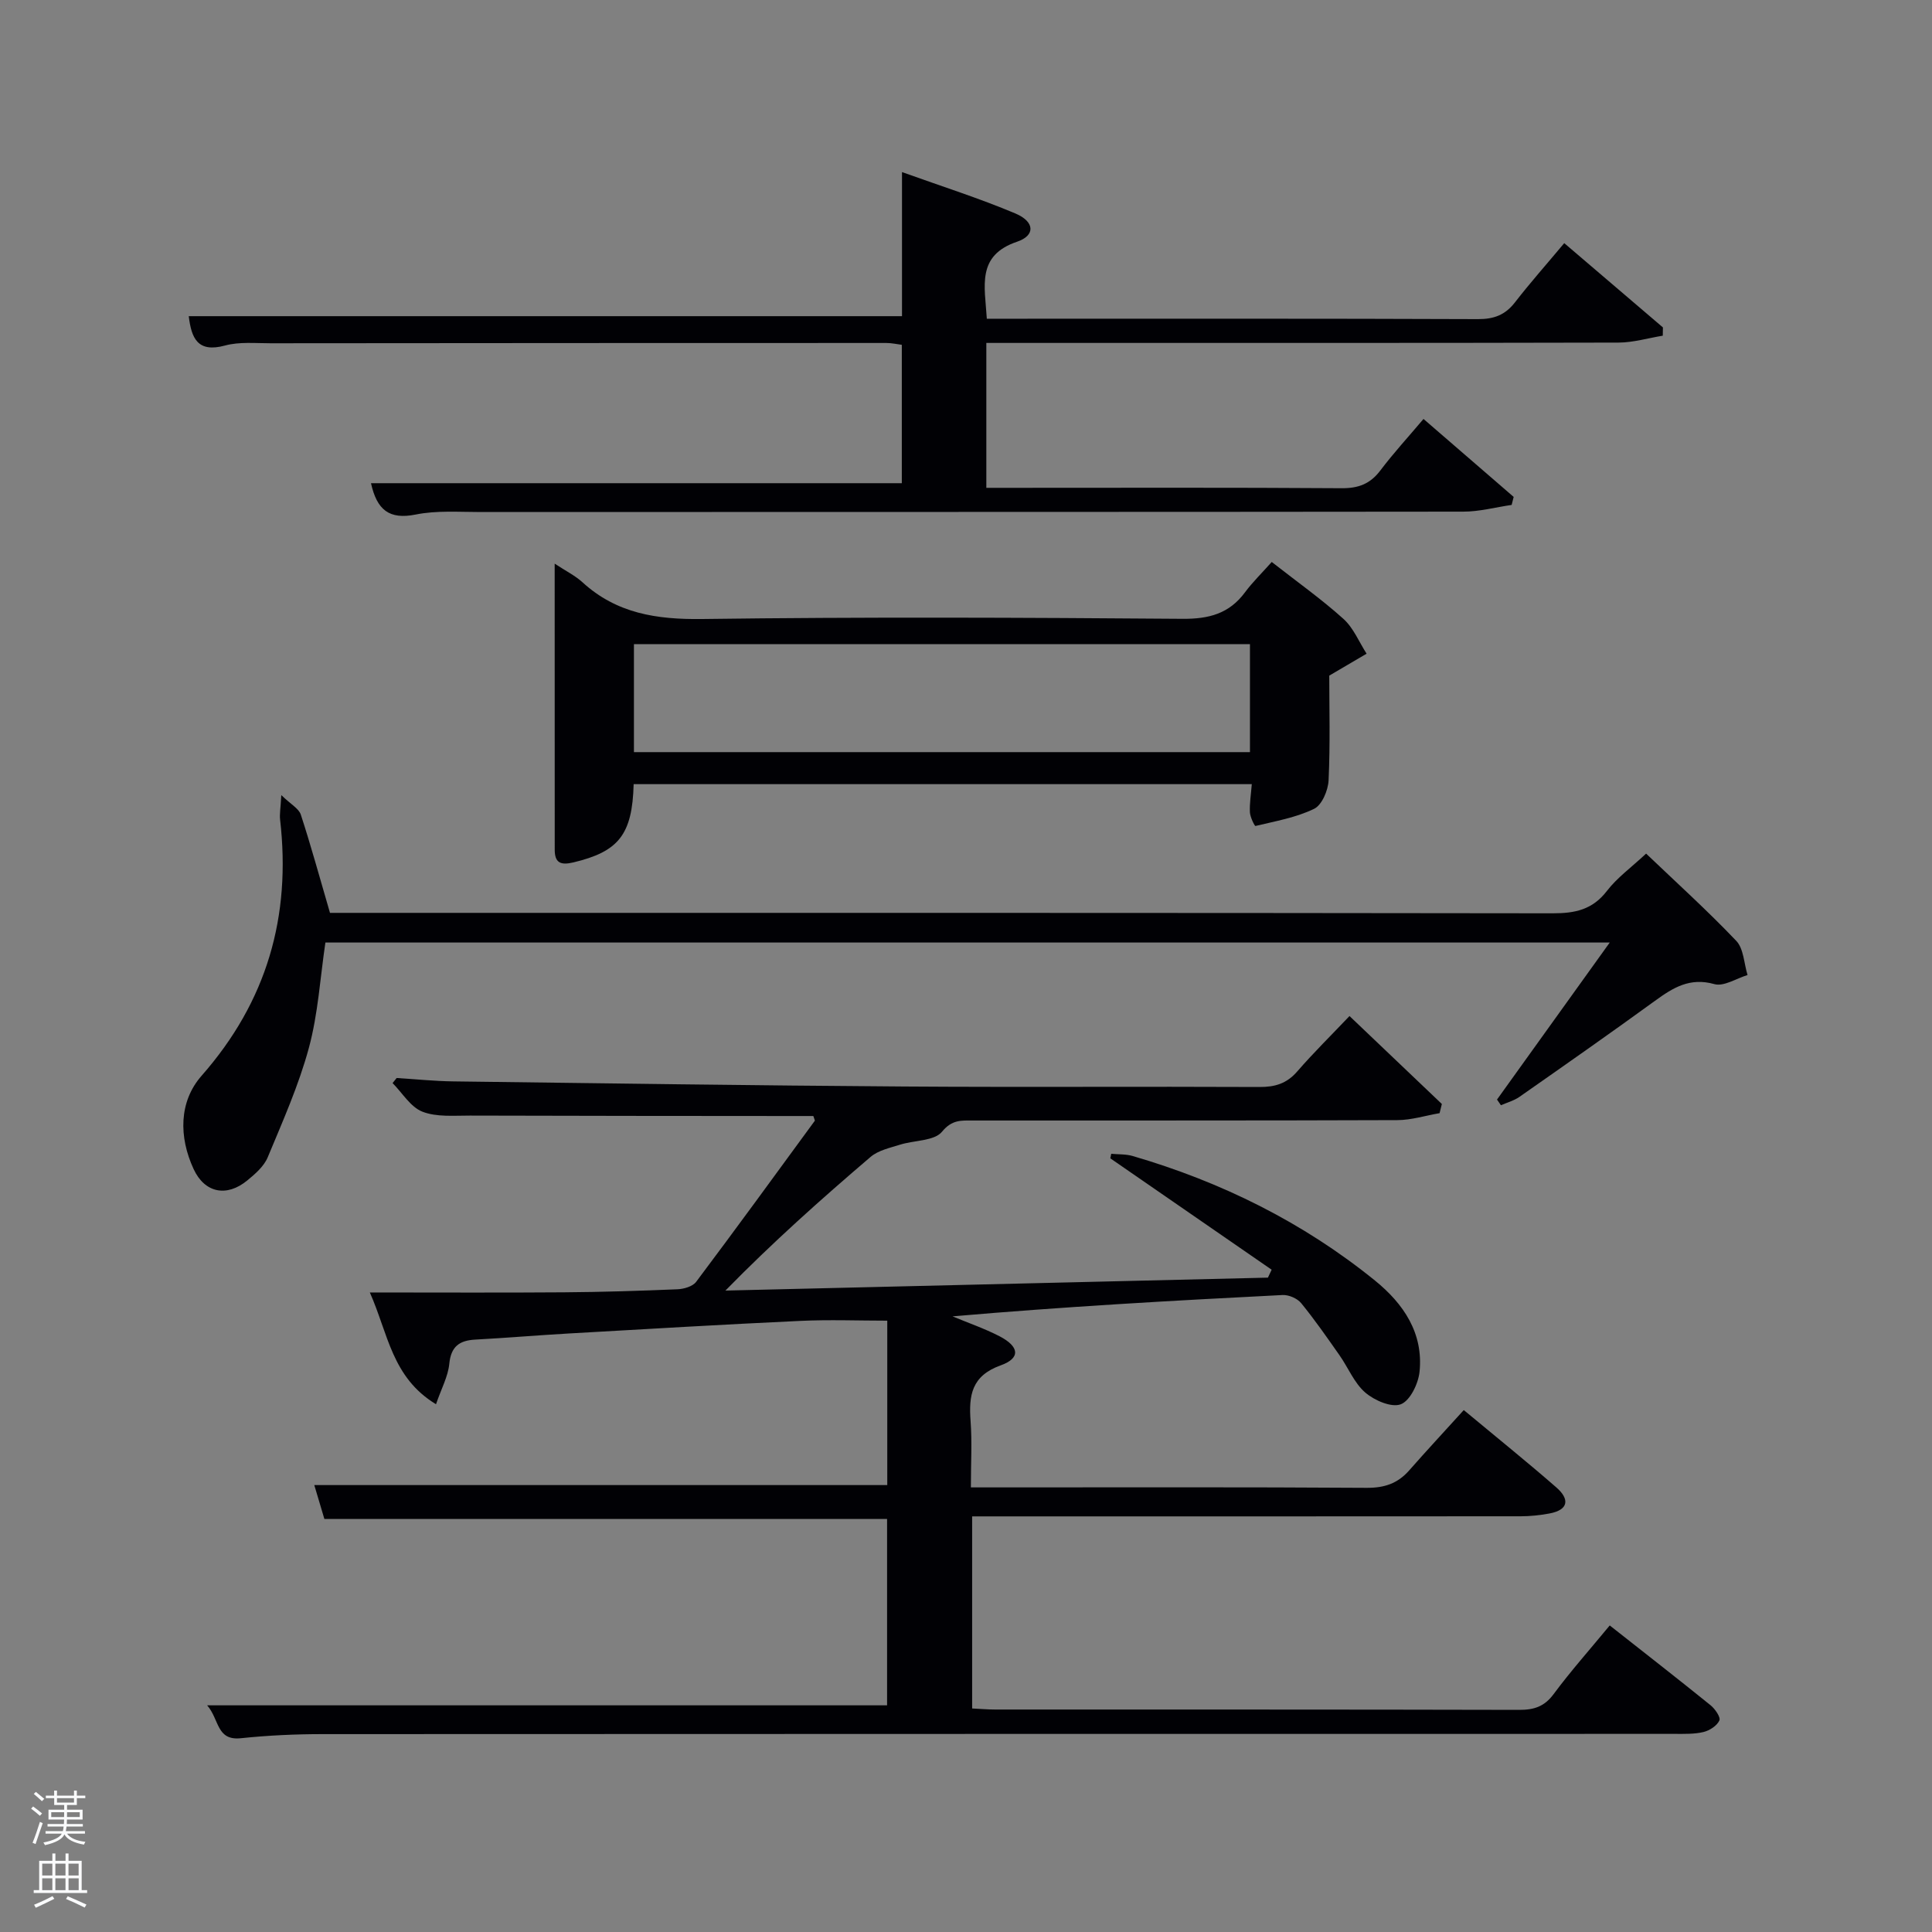 <svg enable-background="new 0 0 400 400" viewBox="0 0 400 400" xmlns="http://www.w3.org/2000/svg"><rect x="0" y="0" width="400" height="400" fill="#808080" stroke="none"/><path d="m6.44 374.46.42-.45c.65.47 1.27.95 1.85 1.44l-.45.49c-.65-.56-1.25-1.06-1.82-1.48m.93 7.33-.63-.26c.55-1.36 1.05-2.8 1.52-4.33.19.1.38.19.59.27-.46 1.29-.95 2.73-1.48 4.32m-.38-10.38.44-.42c.43.34 1.01.82 1.74 1.44l-.49.49c-.53-.51-1.09-1.01-1.69-1.51m2.5.35h1.72v-1.04h.59v1.04h3.52v-1.04h.59v1.04h1.75v.53h-1.75v1.42h-2.03v.97h3.22v2.03h-3.24c0 .35-.01.66-.03.93h3.32v.53h-3.37c-.03.27-.08.58-.15.94h3.96v.53h-3.71c.67.92 1.93 1.48 3.79 1.68-.13.24-.23.44-.29.59-2.13-.38-3.48-1.08-4.04-2.12-.43.97-1.77 1.72-4.03 2.23-.09-.19-.2-.37-.33-.55 2.1-.42 3.37-1.03 3.81-1.83h-3.36v-.53h3.58c.08-.29.13-.61.16-.94h-3.33v-.53h3.39c.02-.27.04-.58.04-.93h-3.23v-2.03h3.25v-.97h-2.07v-1.42h-1.73zm1.12 3.44v1h2.65c.01-.3.02-.44.02-.4v-.25-.35zm1.19-2h3.52v-.91h-3.52zm4.71 2h-2.63v.59c0 .15-.01.28-.01.4h2.64z" fill="#fafbfc"/><path d="m13.56 383.74h.63v1.52h2.72v6.07h1.13v.6h-11.06v-.6h1.13v-6.07h2.73v-1.52h.63v1.52h2.1v-1.52zm-2.69 8.83.38.56c-1.24.63-2.53 1.25-3.85 1.85-.1-.21-.21-.42-.34-.63 1.36-.55 2.63-1.15 3.81-1.78m-2.13-4.27h2.1v-2.45h-2.1zm0 3.04h2.1v-2.46h-2.1zm2.72-3.04h2.1v-2.45h-2.1zm0 3.04h2.1v-2.46h-2.1zm6.07 3.6c-1.41-.71-2.7-1.3-3.86-1.78l.35-.56c1.45.62 2.75 1.19 3.88 1.72zm-1.25-9.09h-2.1v2.45h2.1zm-2.09 5.49h2.1v-2.46h-2.1z" fill="#fafbfc"/><g fill="#010105"><path d="m333.28 336.53c7.31 5.76 14.14 11.08 20.87 16.52.93.75 2.13 2.49 1.83 3.15-.49 1.09-2.01 2.08-3.27 2.39-1.9.46-3.96.39-5.95.39-93.32.01-186.63 0-279.95.05-5.65 0-11.32.26-16.93.85-5.1.54-4.43-3.86-6.99-6.81h140.77c0-13.09 0-25.68 0-38.58-38.54 0-77.24 0-116.5 0-.6-2.01-1.33-4.48-2.09-7.02h118.63c0-11.12 0-22.39 0-34.04-5.93 0-12.02-.24-18.08.05-15.94.74-31.87 1.69-47.81 2.6-6.48.37-12.94.92-19.42 1.27-3.28.18-5.02 1.42-5.37 5.02-.26 2.63-1.65 5.14-2.75 8.36-9.16-5.55-9.9-14.6-13.7-23.14 13.99 0 27.13.07 40.26-.03 7.82-.06 15.63-.3 23.44-.63 1.33-.06 3.14-.58 3.86-1.54 8.29-11.04 16.41-22.2 24.56-33.34.06-.08-.08-.29-.3-.99-1.41 0-3 0-4.59 0-22.16-.02-44.32-.02-66.49-.09-3.32-.01-6.91.34-9.86-.81-2.45-.96-4.14-3.87-6.17-5.92.28-.35.56-.7.84-1.05 3.91.24 7.82.65 11.74.7 31.14.4 62.27.85 93.41 1.06 24.49.17 48.99-.02 73.49.1 3.23.02 5.66-.72 7.82-3.22 3.36-3.87 7.03-7.48 10.82-11.47 6.73 6.41 12.92 12.31 19.12 18.21-.16.63-.32 1.27-.47 1.9-2.92.5-5.83 1.43-8.75 1.44-29.33.11-58.66.06-87.98.08-2.31 0-4.23-.19-6.28 2.31-1.6 1.96-5.76 1.76-8.72 2.7-2.1.66-4.49 1.17-6.08 2.53-10.21 8.72-20.24 17.65-30.05 27.67 37.44-.89 74.88-1.79 112.32-2.68.26-.55.51-1.09.77-1.64-11.13-7.69-22.26-15.37-33.4-23.06.06-.31.13-.63.19-.94 1.48.14 3.02.05 4.41.45 18.39 5.37 35.28 13.71 50.2 25.8 5.92 4.8 10.05 10.9 9.22 18.9-.26 2.46-1.96 5.98-3.88 6.71-1.93.74-5.47-.8-7.36-2.43-2.29-1.98-3.52-5.14-5.33-7.72-2.57-3.66-5.12-7.34-7.94-10.79-.8-.98-2.56-1.74-3.84-1.68-22.74 1.15-45.47 2.43-68.34 4.42 3.24 1.35 6.59 2.5 9.7 4.1 4.16 2.15 4.43 4.55.28 6.04-6.08 2.18-6.63 6.25-6.24 11.56.32 4.3.06 8.64.06 13.71h5.47c25.5 0 50.99-.08 76.49.09 3.66.02 6.39-.9 8.76-3.58 3.63-4.13 7.37-8.15 11.33-12.52 6.97 5.8 13.18 10.79 19.17 16.02 2.74 2.39 2.61 4.65-1.48 5.4-1.94.35-3.93.57-5.9.57-35.99.03-71.99.02-107.98.02-1.79 0-3.59 0-5.6 0v39.77c1.57.07 3.16.22 4.76.22 36.16.01 72.32-.02 108.48.07 3.09.01 5.24-.67 7.17-3.29 3.52-4.74 7.5-9.22 11.6-14.19z"/><path d="m204.21 71v30h5.04c22.83 0 45.66-.08 68.49.08 3.51.03 5.94-.89 8.05-3.68 2.7-3.58 5.75-6.89 8.93-10.66 6.29 5.44 12.48 10.79 18.67 16.14-.14.55-.28 1.11-.42 1.66-3.33.48-6.66 1.39-10 1.39-67.82.08-135.64.05-203.46.08-4.49 0-9.11-.36-13.45.52-5.48 1.1-8.03-.96-9.25-6.49h109.9c0-9.81 0-19.06 0-28.65-1.02-.13-2.11-.38-3.21-.38-42.49 0-84.98.02-127.47.06-3.16 0-6.48-.34-9.45.47-5.68 1.54-6.95-1.53-7.5-6.08h147.67c0-9.43 0-19.18 0-29.83 8.31 2.98 16.03 5.43 23.46 8.56 4.02 1.69 4.21 4.55.38 5.85-8.46 2.86-6.69 9.16-6.28 15.95h4.72c32.33 0 64.65-.05 96.98.08 3.3.01 5.62-.86 7.64-3.46 3.15-4.06 6.57-7.92 10.21-12.27 6.94 5.93 13.69 11.69 20.43 17.45-.01.57-.02 1.14-.03 1.71-3.05.5-6.11 1.42-9.16 1.43-41.51.1-83.01.07-124.5.07-1.98 0-3.95 0-6.39 0z"/><path d="m333.28 195.14c-89.29 0-177.38 0-265.91 0-1.08 7.27-1.51 14.74-3.42 21.81-2.1 7.76-5.42 15.2-8.52 22.65-.78 1.88-2.6 3.46-4.25 4.81-4.24 3.48-8.79 2.6-11.09-2.36-3.09-6.66-3.06-13.97 1.64-19.32 13.54-15.39 18.57-32.98 16.26-53.04-.13-1.12.1-2.27.25-5.07 1.98 1.92 3.63 2.78 4.04 4.04 2.1 6.42 3.88 12.95 6.04 20.34h5.29c82.62 0 165.24-.03 247.86.09 4.63.01 8.25-.75 11.23-4.64 2.09-2.72 5-4.82 8.11-7.72 6.13 5.86 12.63 11.73 18.66 18.06 1.55 1.63 1.6 4.68 2.34 7.08-2.31.7-4.91 2.43-6.87 1.88-5.08-1.43-8.55.74-12.28 3.45-9.29 6.75-18.69 13.33-28.1 19.91-1.12.78-2.53 1.16-3.81 1.72-.27-.39-.54-.79-.81-1.18 7.57-10.54 15.14-21.09 23.34-32.51z"/><path d="m131.19 162.35c-.27 10.49-3.14 13.97-12.47 16.2-2.68.64-3.87.07-3.87-2.64-.01-19.46-.01-38.92-.01-59.21 2.29 1.51 4.22 2.46 5.74 3.84 7.09 6.49 15.39 7.74 24.78 7.62 33.16-.44 66.32-.3 99.48-.04 5.44.04 9.64-1.06 12.91-5.47 1.58-2.13 3.51-4 5.55-6.3 5.3 4.15 10.31 7.7 14.84 11.78 2.08 1.87 3.23 4.77 4.8 7.21-2.3 1.35-4.6 2.7-7.73 4.54 0 6.49.21 14.1-.14 21.68-.1 2.08-1.38 5.12-3 5.9-3.75 1.82-8.03 2.56-12.14 3.55-.17.04-1.1-1.83-1.15-2.83-.09-1.81.22-3.65.39-5.83-42.54 0-85.08 0-127.98 0zm127.6-28.98c-42.83 0-85.19 0-127.54 0v22.35h127.54c0-7.54 0-14.8 0-22.35z"/></g></svg>
